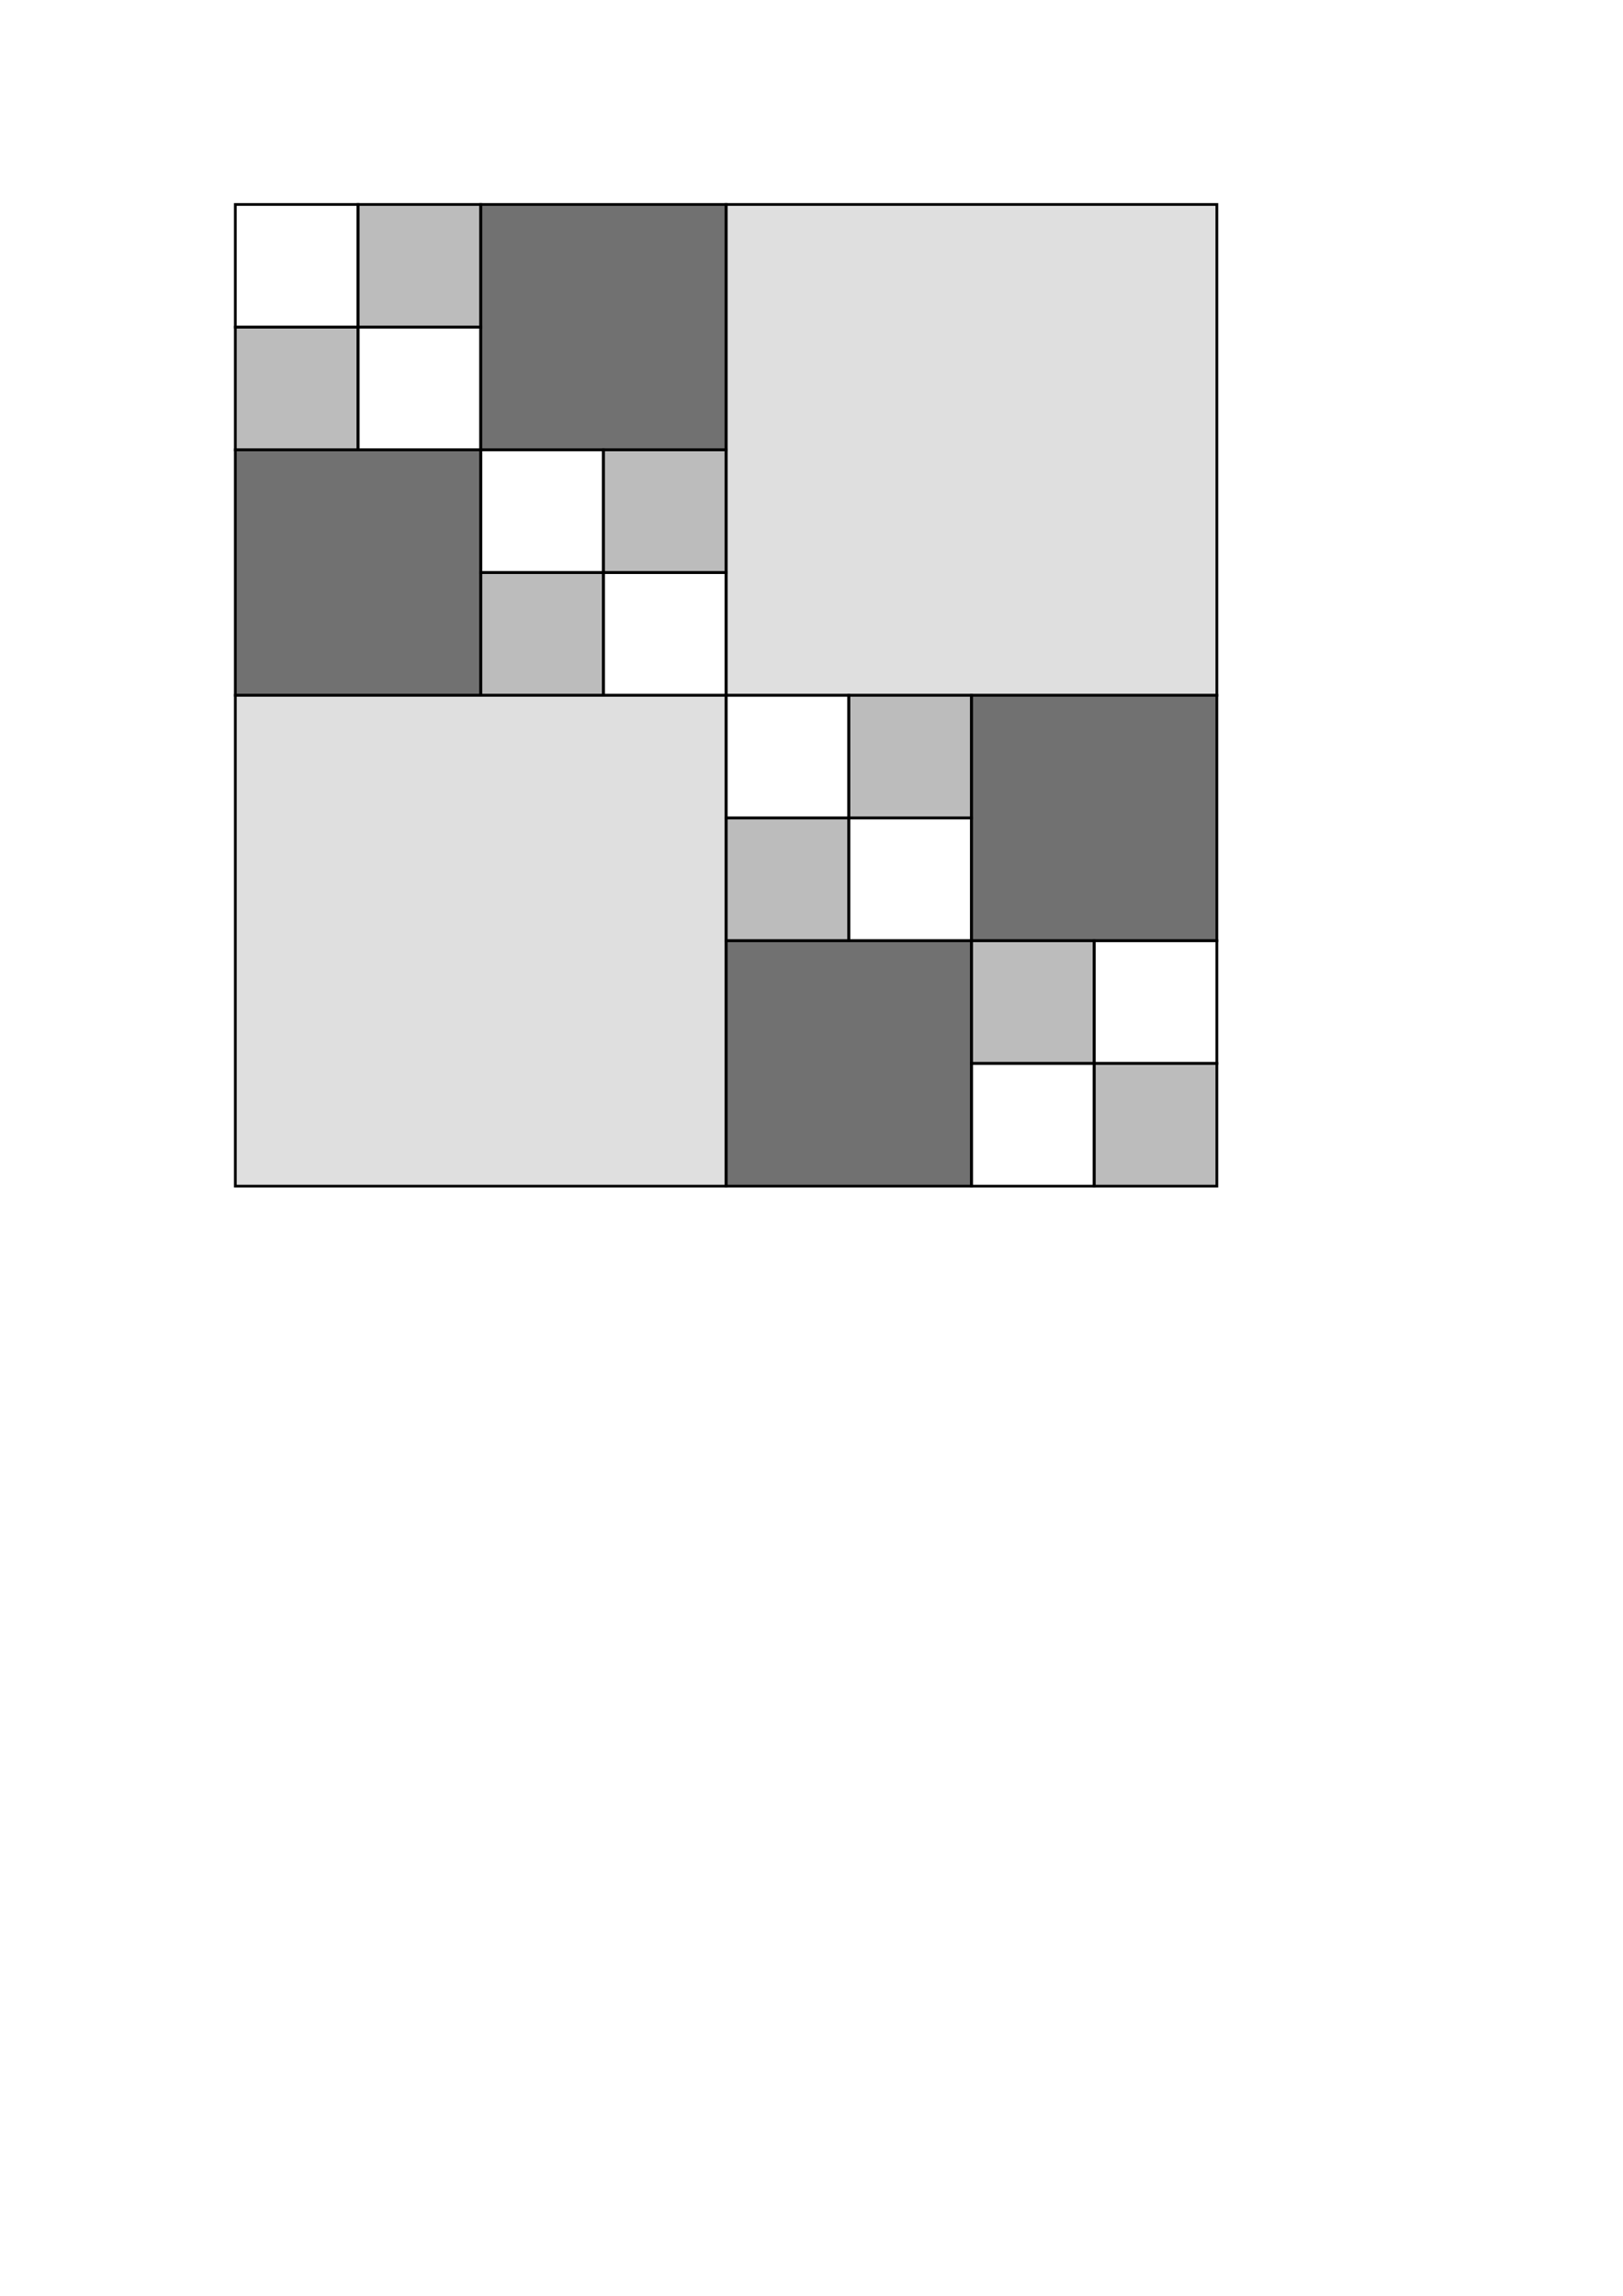 <?xml version="1.0" encoding="UTF-8" standalone="no"?>
<svg
   xmlns:dc="http://purl.org/dc/elements/1.1/"
   xmlns:cc="http://creativecommons.org/ns#"
   xmlns:rdf="http://www.w3.org/1999/02/22-rdf-syntax-ns#"
   xmlns:svg="http://www.w3.org/2000/svg"
   xmlns="http://www.w3.org/2000/svg"
   xmlns:sodipodi="http://sodipodi.sourceforge.net/DTD/sodipodi-0.dtd"
   xmlns:inkscape="http://www.inkscape.org/namespaces/inkscape"
   sodipodi:docname="CF744B.svg"
   inkscape:version="1.0 (4035a4fb49, 2020-05-01)"
   id="svg8"
   version="1.1"
   viewBox="0 0 210 297"
   height="297mm"
   width="210mm">
  <defs
     id="defs2" />
  <sodipodi:namedview
     inkscape:window-maximized="1"
     inkscape:window-y="0"
     inkscape:window-x="0"
     inkscape:window-height="768"
     inkscape:window-width="1366"
     showgrid="false"
     inkscape:document-rotation="0"
     inkscape:current-layer="layer1"
     inkscape:document-units="mm"
     inkscape:cy="328.80172"
     inkscape:cx="325.05152"
     inkscape:zoom="1.1267134"
     inkscape:pageshadow="2"
     inkscape:pageopacity="0.0"
     borderopacity="1.0"
     bordercolor="#666666"
     pagecolor="#ffffff"
     id="base" />
  <g
     id="layer1"
     inkscape:groupmode="layer"
     inkscape:label="Layer 1">
    <rect
       y="26.448"
       x="30.45"
       height="15.875"
       width="15.875"
       id="rect833"
       style="fill:#1a1a1a;fill-opacity:0;stroke:#000000;stroke-width:0.353;stroke-miterlimit:4;stroke-dasharray:none" />
    <rect
       y="42.323"
       x="46.325"
       height="15.875"
       width="15.875"
       id="rect841"
       style="fill:#1a1a1a;fill-opacity:0;stroke:#000000;stroke-width:0.353;stroke-miterlimit:4;stroke-dasharray:none" />
    <rect
       style="fill:#1a1a1a;fill-opacity:0;stroke:#000000;stroke-width:0.353;stroke-miterlimit:4;stroke-dasharray:none"
       id="rect847"
       width="15.875"
       height="15.875"
       x="62.199"
       y="58.198" />
    <rect
       style="fill:#1a1a1a;fill-opacity:0;stroke:#000000;stroke-width:0.353;stroke-miterlimit:4;stroke-dasharray:none"
       id="rect853"
       width="15.875"
       height="15.875"
       x="78.074"
       y="74.072" />
    <rect
       style="fill:#1a1a1a;fill-opacity:0;stroke:#000000;stroke-width:0.353;stroke-miterlimit:4;stroke-dasharray:none"
       id="rect855"
       width="15.875"
       height="15.875"
       x="93.949"
       y="89.947" />
    <rect
       style="fill:#1a1a1a;fill-opacity:0;stroke:#000000;stroke-width:0.353;stroke-miterlimit:4;stroke-dasharray:none"
       id="rect861"
       width="15.875"
       height="15.875"
       x="109.823"
       y="105.822" />
    <g
       style="fill:#1a1a1a;fill-opacity:0.619;stroke-width:0.353;stroke-miterlimit:4;stroke-dasharray:none"
       id="g893">
      <rect
         style="fill:#1a1a1a;fill-opacity:0.619;stroke:#000000;stroke-width:0.353;stroke-miterlimit:4;stroke-dasharray:none"
         id="rect843"
         width="31.749"
         height="31.749"
         x="30.45"
         y="58.198" />
      <rect
         y="26.448"
         x="62.199"
         height="31.749"
         width="31.749"
         id="rect845"
         style="fill:#1a1a1a;fill-opacity:0.619;stroke:#000000;stroke-width:0.353;stroke-miterlimit:4;stroke-dasharray:none" />
      <rect
         y="121.696"
         x="93.949"
         height="31.749"
         width="31.749"
         id="rect863"
         style="fill:#1a1a1a;fill-opacity:0.619;stroke:#000000;stroke-width:0.353;stroke-miterlimit:4;stroke-dasharray:none" />
      <rect
         style="fill:#1a1a1a;fill-opacity:0.619;stroke:#000000;stroke-width:0.353;stroke-miterlimit:4;stroke-dasharray:none"
         id="rect865"
         width="31.749"
         height="31.749"
         x="125.698"
         y="89.947" />
    </g>
    <rect
       style="fill:#1a1a1a;fill-opacity:0;stroke:#000000;stroke-width:0.353;stroke-miterlimit:4;stroke-dasharray:none"
       id="rect869"
       width="15.875"
       height="15.875"
       x="141.573"
       y="121.696" />
    <rect
       style="fill:#1a1a1a;fill-opacity:0;stroke:#000000;stroke-width:0.353;stroke-miterlimit:4;stroke-dasharray:none"
       id="rect871"
       width="15.875"
       height="15.875"
       x="125.698"
       y="137.571" />
    <g
       style="fill:#1a1a1a;fill-opacity:0.292;stroke-width:0.353;stroke-miterlimit:4;stroke-dasharray:none"
       id="g887">
      <rect
         y="26.448"
         x="46.325"
         height="15.875"
         width="15.875"
         id="rect835"
         style="fill:#1a1a1a;fill-opacity:0.292;stroke:#000000;stroke-width:0.353;stroke-miterlimit:4;stroke-dasharray:none" />
      <rect
         y="42.323"
         x="30.45"
         height="15.875"
         width="15.875"
         id="rect839"
         style="fill:#1a1a1a;fill-opacity:0.292;stroke:#000000;stroke-width:0.353;stroke-miterlimit:4;stroke-dasharray:none" />
      <rect
         style="fill:#1a1a1a;fill-opacity:0.292;stroke:#000000;stroke-width:0.353;stroke-miterlimit:4;stroke-dasharray:none"
         id="rect849"
         width="15.875"
         height="15.875"
         x="78.074"
         y="58.198" />
      <rect
         style="fill:#1a1a1a;fill-opacity:0.292;stroke:#000000;stroke-width:0.353;stroke-miterlimit:4;stroke-dasharray:none"
         id="rect851"
         width="15.875"
         height="15.875"
         x="62.199"
         y="74.072" />
      <rect
         style="fill:#1a1a1a;fill-opacity:0.292;stroke:#000000;stroke-width:0.353;stroke-miterlimit:4;stroke-dasharray:none"
         id="rect857"
         width="15.875"
         height="15.875"
         x="109.823"
         y="89.947" />
      <rect
         style="fill:#1a1a1a;fill-opacity:0.292;stroke:#000000;stroke-width:0.353;stroke-miterlimit:4;stroke-dasharray:none"
         id="rect859"
         width="15.875"
         height="15.875"
         x="93.949"
         y="105.822" />
      <rect
         style="fill:#1a1a1a;fill-opacity:0.292;stroke:#000000;stroke-width:0.353;stroke-miterlimit:4;stroke-dasharray:none"
         id="rect867"
         width="15.875"
         height="15.875"
         x="125.698"
         y="121.696" />
      <rect
         style="fill:#1a1a1a;fill-opacity:0.292;stroke:#000000;stroke-width:0.353;stroke-miterlimit:4;stroke-dasharray:none"
         id="rect873"
         width="15.875"
         height="15.875"
         x="141.573"
         y="137.571" />
    </g>
    <g
       style="fill:#1a1a1a;fill-opacity:0.14;stroke-width:0.353;stroke-miterlimit:4;stroke-dasharray:none"
       id="g897">
      <rect
         style="fill:#1a1a1a;fill-opacity:0.14;stroke:#000000;stroke-width:0.353;stroke-miterlimit:4;stroke-dasharray:none"
         id="rect875"
         width="63.499"
         height="63.499"
         x="30.45"
         y="89.947" />
      <rect
         y="26.448"
         x="93.949"
         height="63.499"
         width="63.499"
         id="rect877"
         style="fill:#1a1a1a;fill-opacity:0.14;stroke:#000000;stroke-width:0.353;stroke-miterlimit:4;stroke-dasharray:none" />
    </g>
  </g>
</svg>
